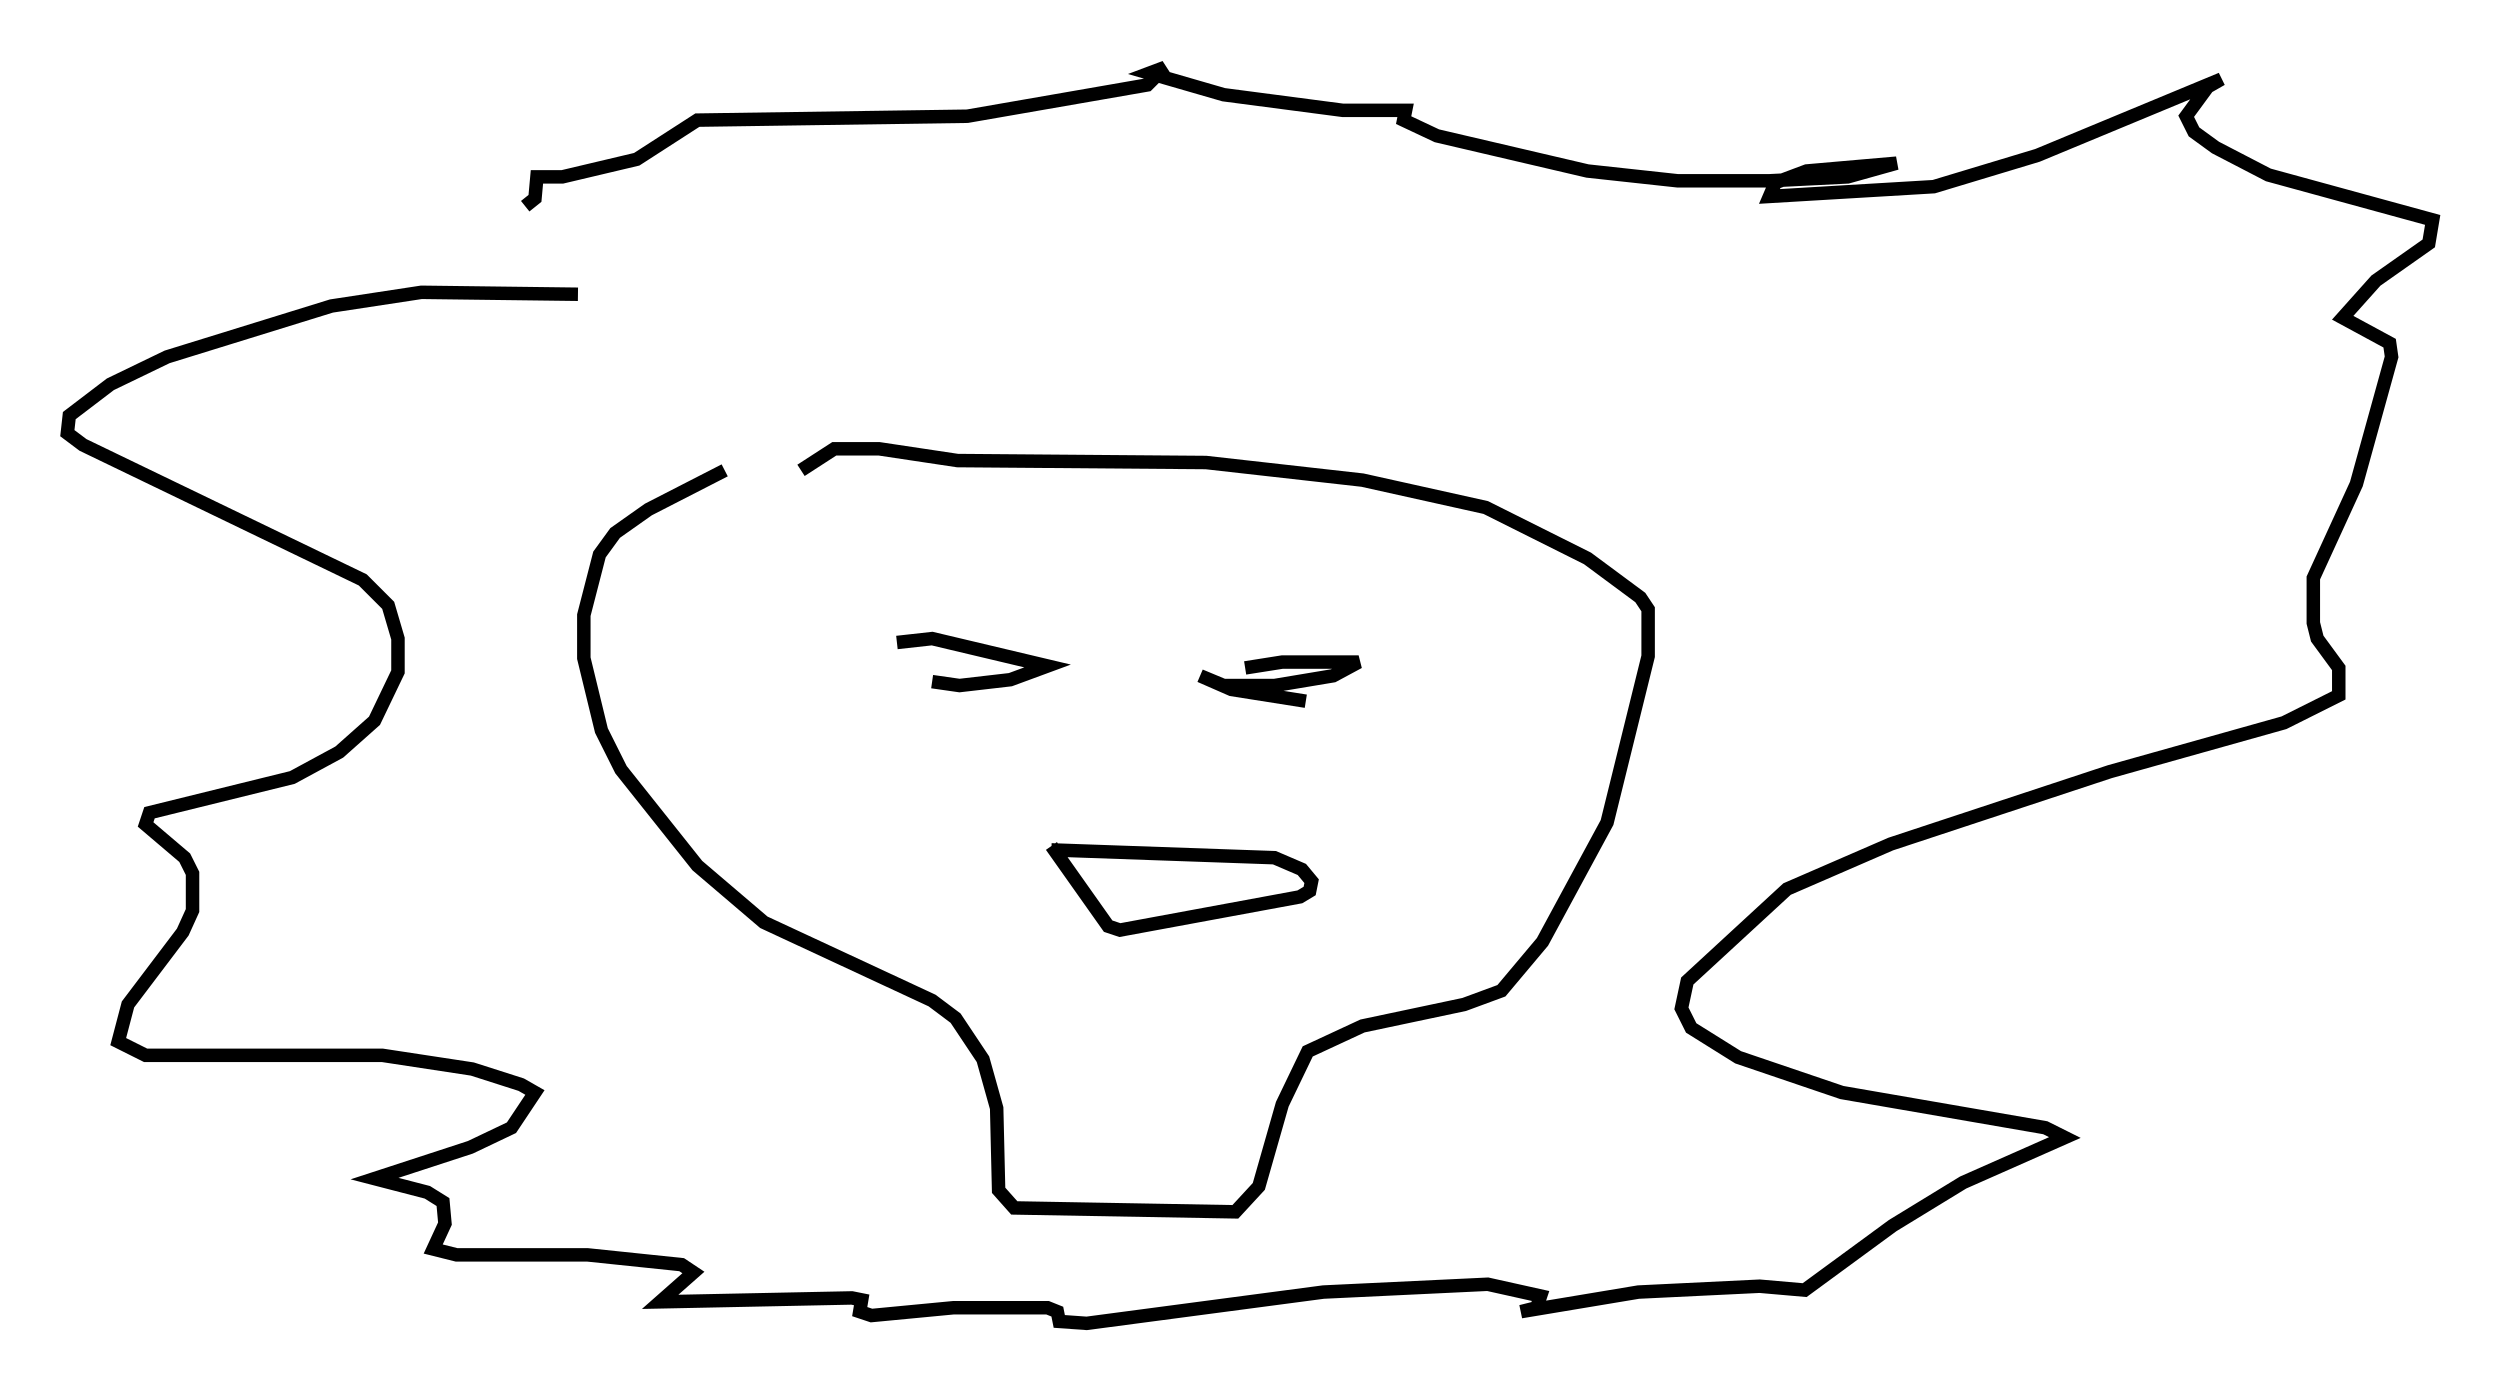 <?xml version="1.0" encoding="utf-8" ?>
<svg baseProfile="full" height="103.251" version="1.1" width="185.609" xmlns="http://www.w3.org/2000/svg" xmlns:ev="http://www.w3.org/2001/xml-events" xmlns:xlink="http://www.w3.org/1999/xlink"><defs /><rect fill="white" height="103.251" width="185.609" x="0" y="0" /><path d="M60.195, 34.776 m-6.391, 0.145 l-5.665, 2.905 -2.469, 1.743 l-1.162, 1.598 -1.162, 4.503 l0.0, 3.196 1.307, 5.374 l1.453, 2.905 5.665, 7.117 l4.939, 4.212 12.492, 5.81 l1.743, 1.307 2.034, 3.05 l1.017, 3.631 0.145, 6.101 l1.162, 1.307 16.413, 0.291 l1.743, -1.888 1.743, -6.101 l1.888, -3.922 4.067, -1.888 l7.553, -1.598 2.76, -1.017 l3.05, -3.631 4.793, -8.86 l3.05, -12.346 0.0, -3.486 l-0.581, -0.872 -3.922, -2.905 l-7.553, -3.777 -9.151, -2.034 l-11.62, -1.307 -18.447, -0.145 l-5.81, -0.872 -3.341, 0.0 l-2.469, 1.598 m18.592, 27.888 l4.212, 5.955 0.872, 0.291 l13.363, -2.469 0.726, -0.436 l0.145, -0.726 -0.726, -0.872 l-2.034, -0.872 -16.559, -0.581 m-35.151, -41.251 l-11.62, -0.145 -6.682, 1.017 l-12.201, 3.777 -4.212, 2.034 l-3.05, 2.324 -0.145, 1.307 l1.162, 0.872 20.771, 10.022 l1.888, 1.888 0.726, 2.469 l0.0, 2.469 -1.743, 3.631 l-2.615, 2.324 -3.486, 1.888 l-10.603, 2.615 -0.291, 0.872 l2.905, 2.469 0.581, 1.162 l0.0, 2.76 -0.726, 1.598 l-4.067, 5.374 -0.726, 2.76 l2.034, 1.017 17.575, 0.0 l6.682, 1.017 3.631, 1.162 l1.017, 0.581 -1.743, 2.615 l-3.05, 1.453 -7.117, 2.324 l3.922, 1.017 1.162, 0.726 l0.145, 1.598 -0.872, 1.888 l1.743, 0.436 9.732, 0.0 l6.972, 0.726 0.872, 0.581 l-2.469, 2.179 14.235, -0.291 l0.726, 0.145 -0.145, 0.872 l0.872, 0.291 6.101, -0.581 l6.972, 0.0 0.726, 0.291 l0.145, 0.726 2.034, 0.145 l17.575, -2.324 12.201, -0.581 l3.922, 0.872 -0.291, 0.872 l-1.162, 0.291 8.715, -1.453 l9.006, -0.436 3.341, 0.291 l6.536, -4.793 5.229, -3.196 l7.553, -3.341 -1.453, -0.726 l-15.106, -2.615 -7.698, -2.615 l-3.486, -2.179 -0.726, -1.453 l0.436, -2.034 7.408, -6.827 l7.698, -3.341 16.268, -5.374 l12.927, -3.631 4.067, -2.034 l0.0, -2.034 -1.598, -2.179 l-0.291, -1.162 0.0, -3.341 l3.196, -6.972 2.615, -9.441 l-0.145, -1.017 -3.486, -1.888 l2.469, -2.76 3.922, -2.76 l0.291, -1.743 -12.201, -3.341 l-3.922, -2.034 -1.598, -1.162 l-0.581, -1.162 1.598, -2.179 l1.017, -0.581 -13.654, 5.665 l-7.698, 2.324 -12.201, 0.726 l0.436, -1.017 2.324, -0.872 l6.682, -0.581 -3.631, 1.017 l-5.81, 0.291 -6.827, 0.0 l-6.682, -0.726 -11.184, -2.615 l-2.469, -1.162 0.145, -0.726 l-4.648, 0.0 -8.86, -1.162 l-5.52, -1.598 1.162, -0.436 l-1.307, 1.307 -13.363, 2.324 l-20.045, 0.291 -4.503, 2.905 l-5.52, 1.307 -1.888, 0.0 l-0.145, 1.598 -0.726, 0.581 m27.598, 32.391 l2.615, -0.291 8.57, 2.034 l-2.76, 1.017 -3.777, 0.436 l-2.034, -0.291 m23.24, -1.017 l2.76, -0.436 5.665, 0.0 l-1.888, 1.017 -4.358, 0.726 l-3.777, 0.0 -1.743, -0.726 l2.324, 1.017 5.52, 0.872 " fill="none" stroke="black" stroke-width="1" /></svg>